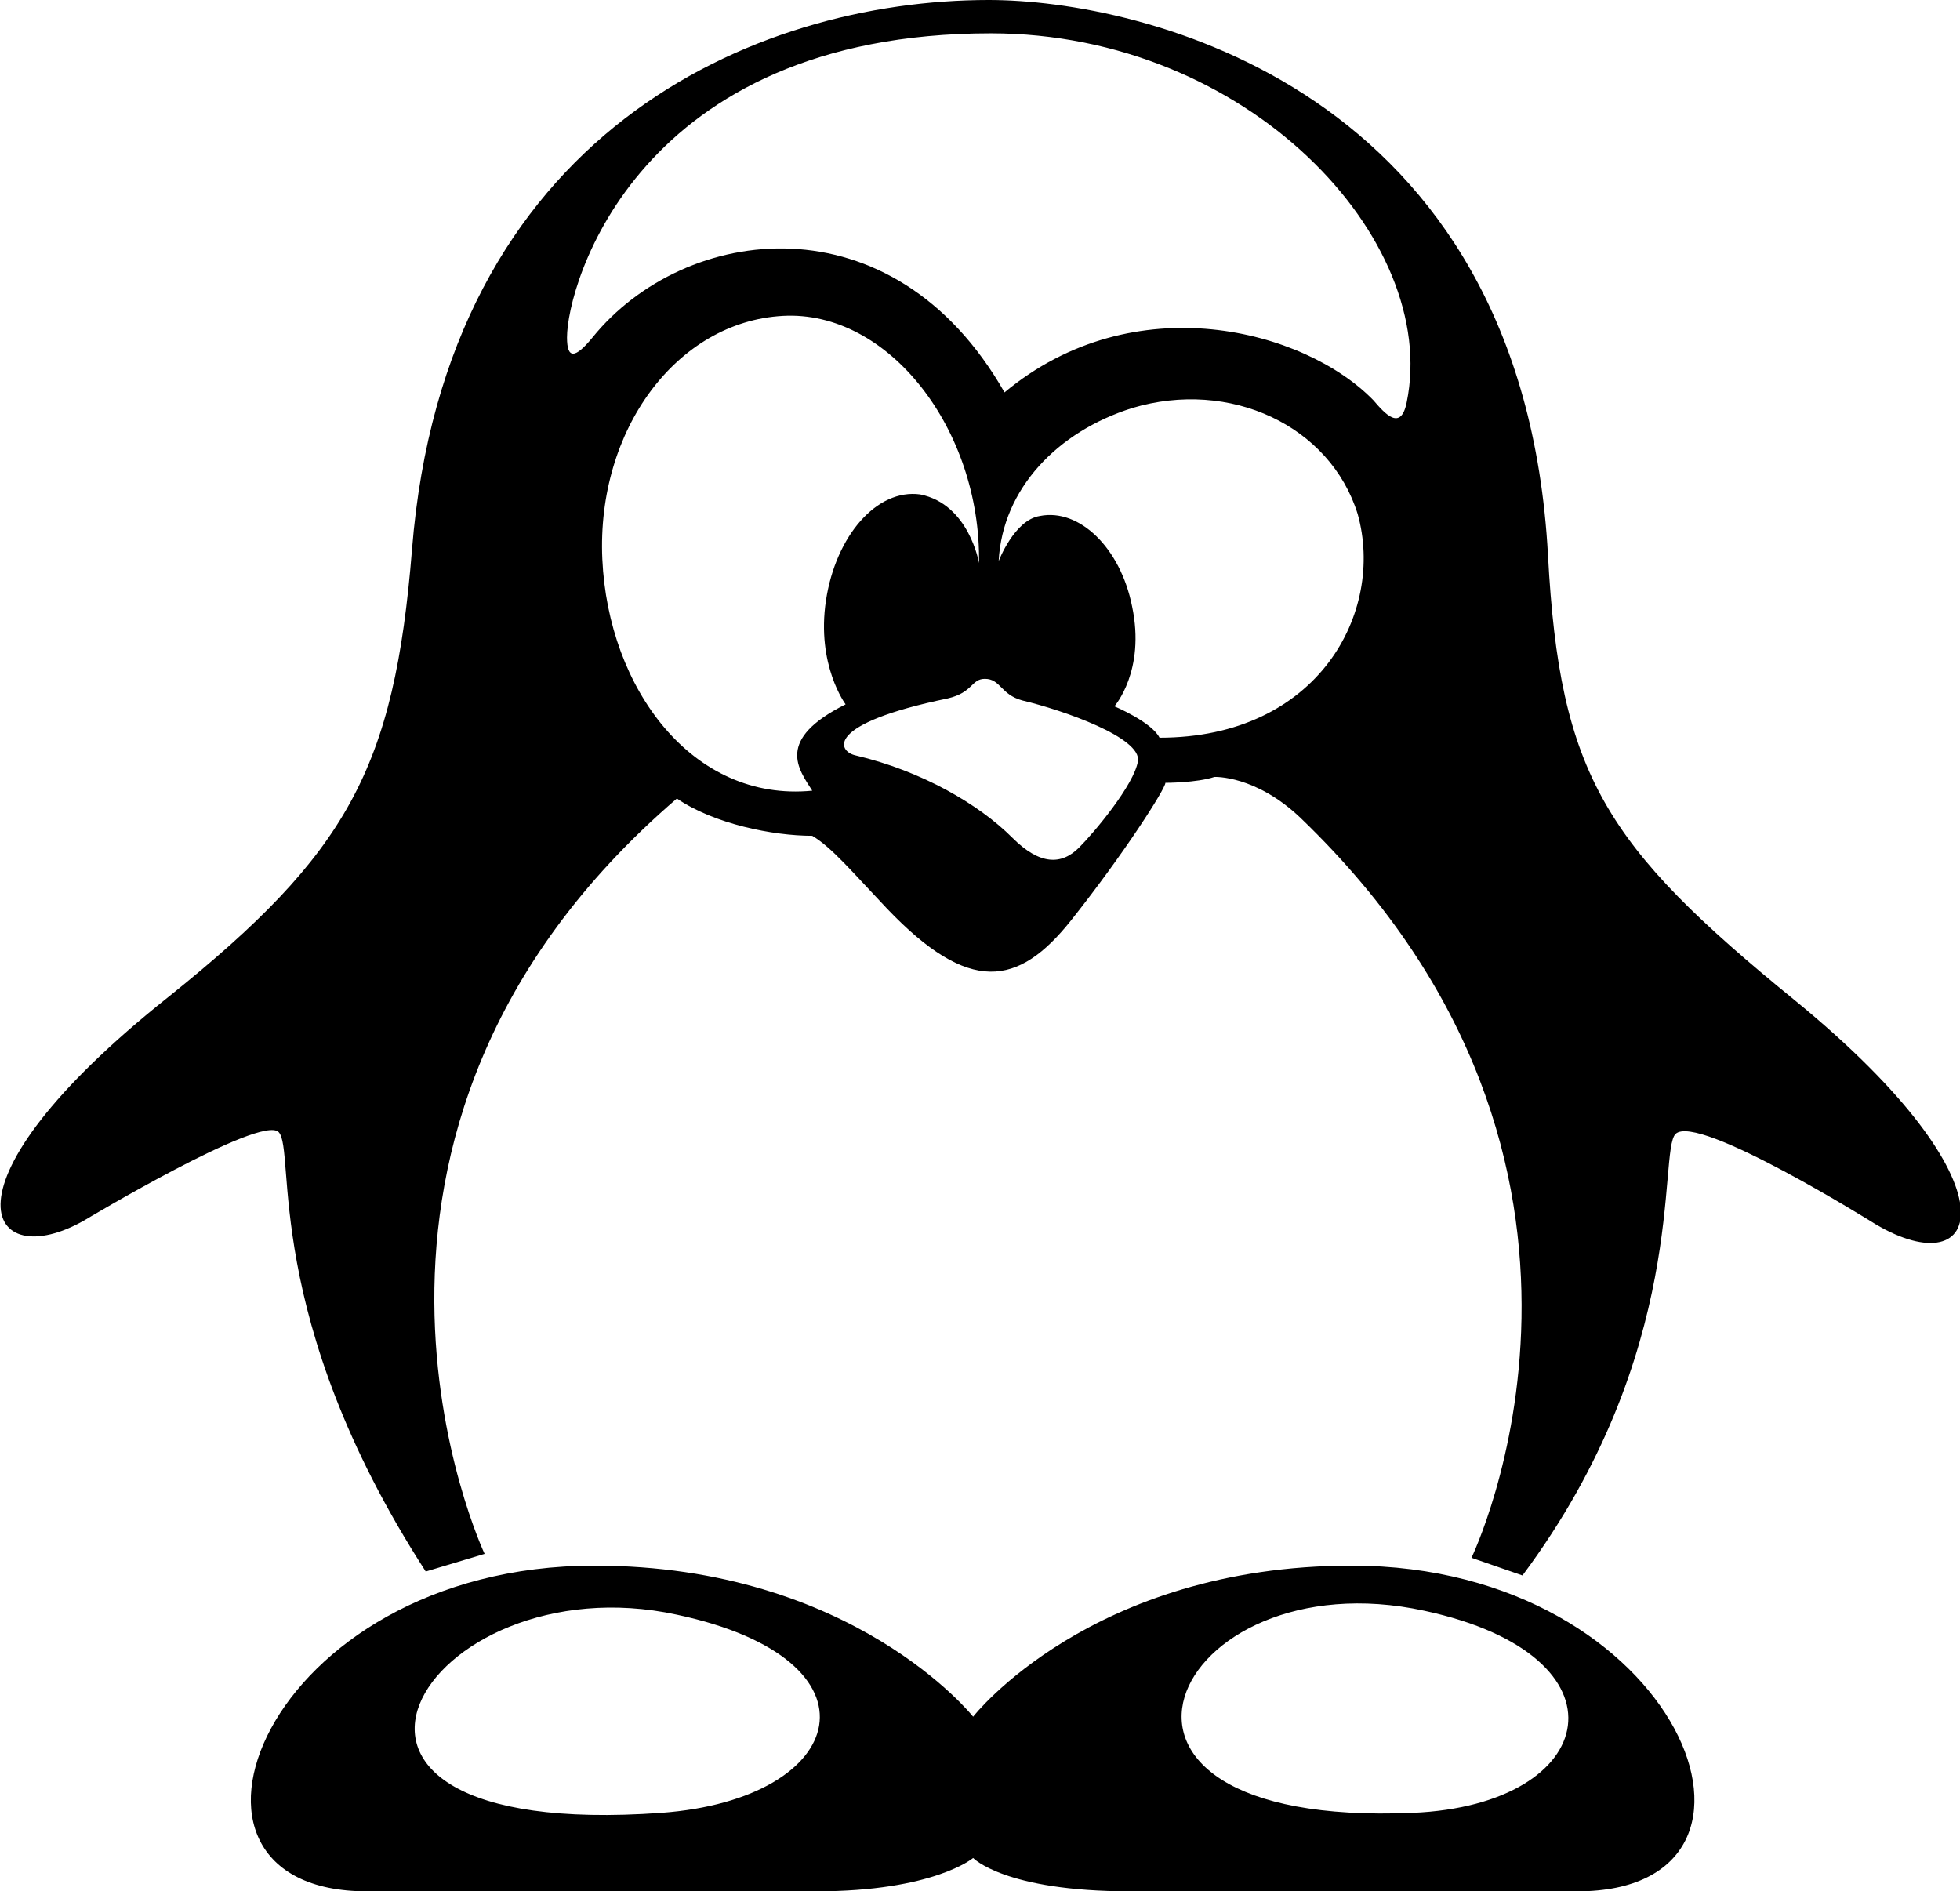 <?xml version="1.0" encoding="utf-8"?>
<!DOCTYPE svg PUBLIC "-//W3C//DTD SVG 1.1//EN" "http://www.w3.org/Graphics/SVG/1.1/DTD/svg11.dtd">
<svg version="1.1" xmlns="http://www.w3.org/2000/svg" xmlns:xlink="http://www.w3.org/1999/xlink" x="0px" y="0px"
	 width="99.9px" height="96.4px" viewBox="0 0 99.9 96.4" enable-background="new 0 0 99.9 96.4" xml:space="preserve">
<path id="Tux" d="M91.5,51c-9.7-7.9-12-11.5-12.6-22.7C77.6,4.4,58.1,0,50.4,0C38.4,0,22.7,6.8,21,28
	c-0.9,11.2-3.3,15.5-12.4,22.8C-3.6,60.5-0.6,65,4.3,62.2c0,0,9-5.4,9.9-4.5s-0.9,9.4,7.5,22.4l3-0.9c0,0-10.1-21.4,9.8-38.5
	c1.9,1.3,4.9,1.9,6.9,1.9c1,0.6,2,1.8,3.8,3.7c4.2,4.4,6.7,4,9.4,0.6c2.7-3.4,4.8-6.7,4.8-7c0,0,1.6,0,2.5-0.3c0,0,2.1-0.1,4.4,2.1
	C84.7,59.4,75,79.4,75,79.4l2.6,0.9c8.5-11.4,6.9-21.6,7.8-22.5c1.1-1.1,10.2,4.6,10.2,4.6C101,65.6,103.1,60.5,91.5,51z M41.4,40.3
	c-6.1,0.6-10.4-5.2-10.7-11.8c-0.3-6.6,3.8-12.1,9.2-12.4c5.4-0.3,10.1,5.8,10,12.6c0,0-0.5-3-3-3.5c-2.2-0.3-4.3,2.1-4.8,5.4
	c-0.5,3.3,1,5.3,1,5.3C39.5,37.7,40.7,39.2,41.4,40.3z M58,38.8c-0.2,1.2-2.2,3.6-3,4.4c-0.9,0.9-2,0.9-3.4-0.5
	c-1.7-1.7-4.6-3.4-8-4.2c-0.9-0.2-1.6-1.6,4.7-2.9c1.3-0.3,1.2-1,1.9-1c0.8,0,0.8,0.8,1.9,1.1C54.2,36.2,58.2,37.6,58,38.8z
	 M59.1,37.6c-0.4-0.8-2.3-1.6-2.3-1.6s1.6-1.8,0.9-5.1c-0.6-3-2.7-5-4.7-4.6c-1.3,0.2-2.1,2.3-2.1,2.3c0.2-3.7,3-6.6,6.8-7.8
	c5-1.5,10.1,0.9,11.5,5.4C70.6,31.2,67.2,37.6,59.1,37.6z M71.7,20.5c-0.3,1.5-1.1,0.6-1.7-0.1c-3.5-3.6-12.2-5.9-18.8-0.4
	c-5.7-10-16.3-8.6-21-2.8c-0.9,1.1-1.3,1.1-1.3,0c0-2.7,3.6-15.5,21.6-15.5C63.6,1.7,73.4,12.2,71.7,20.5z M68.9,79.8
	c-13.3,0-19.3,7.7-19.3,7.7s-6.1-7.7-19.3-7.7c-16.9,0-23.2,16.6-11.6,16.6c11.7,0,6.8,0,22.9,0c6,0,8-1.7,8-1.7s1.6,1.7,8,1.7
	c16,0,11.2,0,22.8,0C92.1,96.4,85.7,79.8,68.9,79.8z M33.7,92.4c-21,1.5-12.1-12.9,0.8-10.1C45.3,84.6,43.3,91.7,33.7,92.4z
	 M72,92.4c-18.9,0.8-12.3-13.1,0.6-10.3C83.3,84.4,81.6,92,72,92.4z"/>
</svg>
